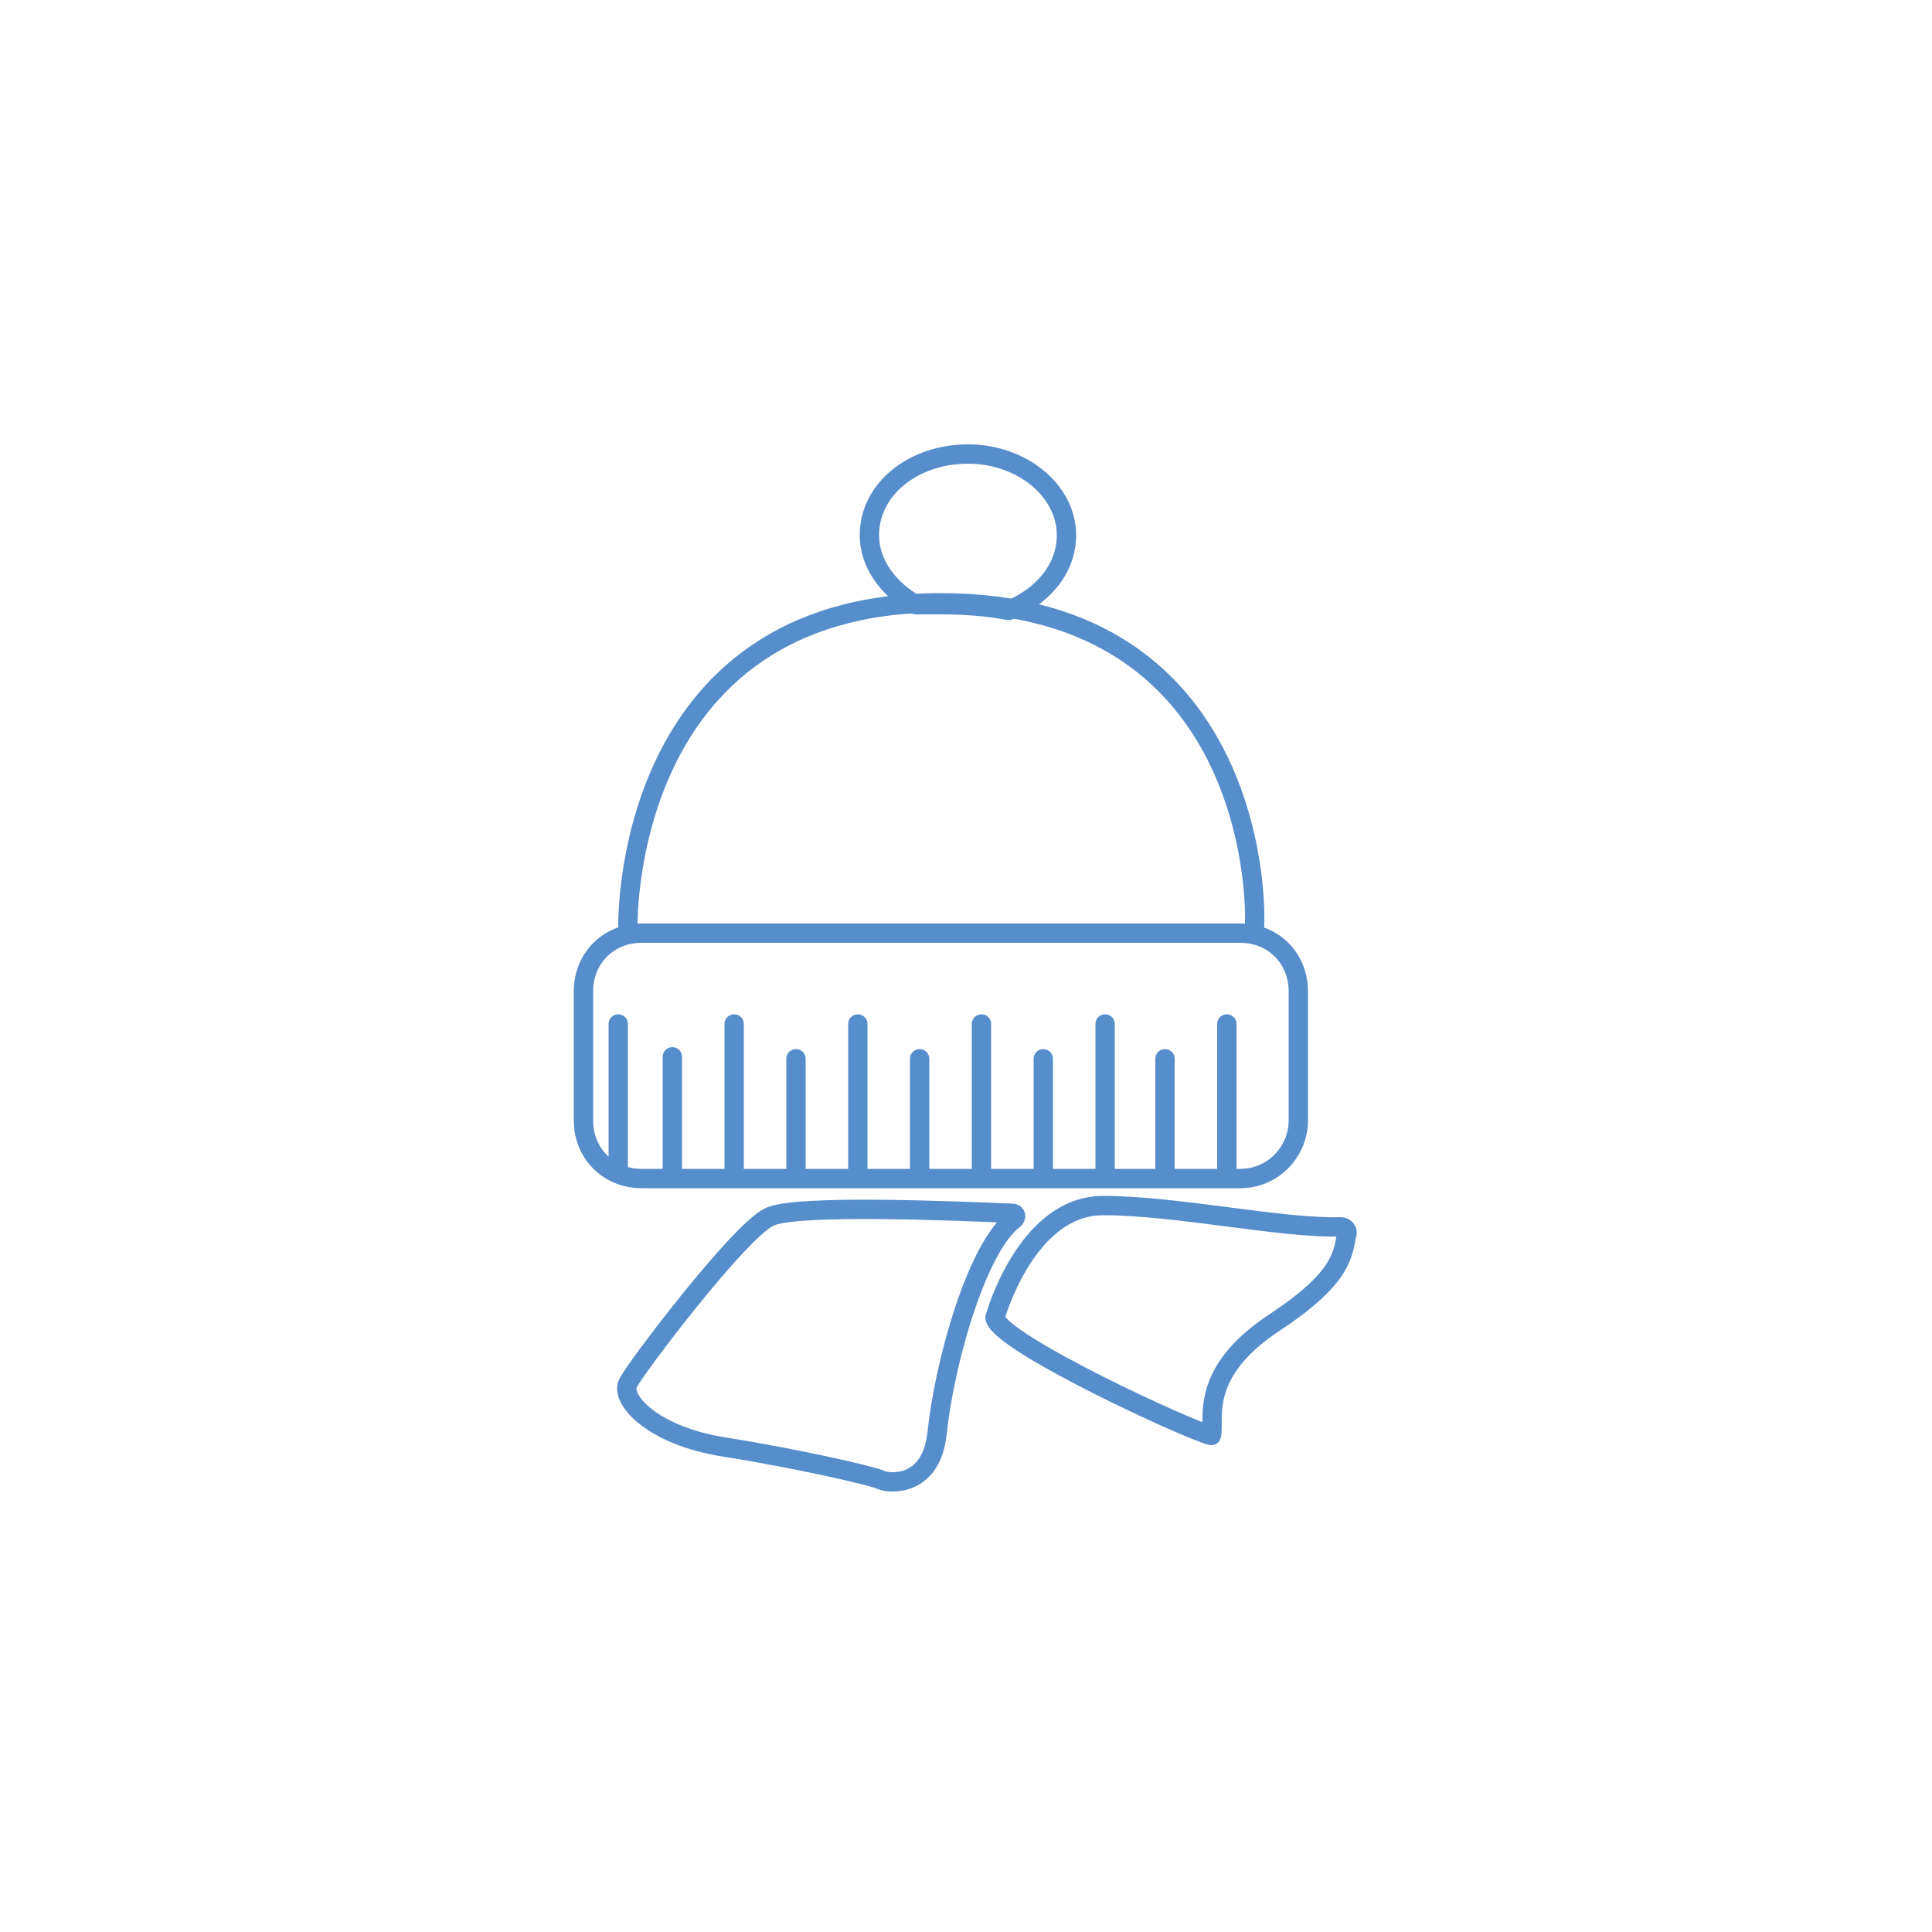 <?xml version="1.0" encoding="utf-8"?>
<!-- Generator: Adobe Illustrator 17.1.0, SVG Export Plug-In . SVG Version: 6.00 Build 0)  -->
<!DOCTYPE svg PUBLIC "-//W3C//DTD SVG 1.1//EN" "http://www.w3.org/Graphics/SVG/1.1/DTD/svg11.dtd">
<svg version="1.1" id="Calque_1" xmlns="http://www.w3.org/2000/svg" xmlns:xlink="http://www.w3.org/1999/xlink" x="0px" y="0px"
	 viewBox="0 0 100 100" enable-background="new 0 0 100 100" xml:space="preserve">
<g>
	<path fill="none" stroke="#568DCB" stroke-linecap="round" stroke-linejoin="round" stroke-miterlimit="10" d="M64.2,61h-31
		c-1.7,0-3-1.3-3-3v-6.7c0-1.7,1.3-3,3-3h31c1.7,0,3,1.3,3,3V58C67.2,59.6,65.9,61,64.2,61z"/>
	
		<line fill="none" stroke="#568DCB" stroke-linecap="round" stroke-linejoin="round" stroke-miterlimit="10" x1="34.8" y1="54.7" x2="34.8" y2="60.7"/>
	
		<line fill="none" stroke="#568DCB" stroke-linecap="round" stroke-linejoin="round" stroke-miterlimit="10" x1="32" y1="53" x2="32" y2="60.7"/>
	
		<line fill="none" stroke="#568DCB" stroke-linecap="round" stroke-linejoin="round" stroke-miterlimit="10" x1="38" y1="53" x2="38" y2="60.7"/>
	
		<line fill="none" stroke="#568DCB" stroke-linecap="round" stroke-linejoin="round" stroke-miterlimit="10" x1="41.2" y1="54.8" x2="41.2" y2="60.7"/>
	
		<line fill="none" stroke="#568DCB" stroke-linecap="round" stroke-linejoin="round" stroke-miterlimit="10" x1="44.4" y1="53" x2="44.4" y2="60.7"/>
	
		<line fill="none" stroke="#568DCB" stroke-linecap="round" stroke-linejoin="round" stroke-miterlimit="10" x1="47.6" y1="54.8" x2="47.6" y2="60.7"/>
	
		<line fill="none" stroke="#568DCB" stroke-linecap="round" stroke-linejoin="round" stroke-miterlimit="10" x1="50.8" y1="53" x2="50.8" y2="60.7"/>
	
		<line fill="none" stroke="#568DCB" stroke-linecap="round" stroke-linejoin="round" stroke-miterlimit="10" x1="54" y1="54.8" x2="54" y2="60.7"/>
	
		<line fill="none" stroke="#568DCB" stroke-linecap="round" stroke-linejoin="round" stroke-miterlimit="10" x1="57.2" y1="53" x2="57.2" y2="60.7"/>
	
		<line fill="none" stroke="#568DCB" stroke-linecap="round" stroke-linejoin="round" stroke-miterlimit="10" x1="60.3" y1="54.8" x2="60.3" y2="60.7"/>
	
		<line fill="none" stroke="#568DCB" stroke-linecap="round" stroke-linejoin="round" stroke-miterlimit="10" x1="63.5" y1="53" x2="63.5" y2="60.7"/>
	<path fill="none" stroke="#568DCB" stroke-linecap="round" stroke-linejoin="round" stroke-miterlimit="10" d="M32.5,48
		c0,0-0.4-16.8,16.2-16.8s16.4,16.2,16.2,17.1"/>
	<path fill="none" stroke="#568DCB" stroke-linecap="round" stroke-linejoin="round" stroke-miterlimit="10" d="M47.4,31.3
		c0.4,0,0.8,0,1.3,0c1.3,0,2.5,0.1,3.5,0.3c1.7-0.7,3-2.1,3-3.9c0-2.3-2.3-4.2-5.1-4.2S45,25.3,45,27.7C45,29.2,46,30.5,47.4,31.3z"
		/>
	<path fill="none" stroke="#568DCB" stroke-linecap="round" stroke-linejoin="round" stroke-miterlimit="10" d="M52.5,63.1
		c0.1-0.1,0.1-0.3-0.1-0.3c-2.5-0.1-11.3-0.5-12.6,0.2c-1.6,0.8-6.9,7.8-7.3,8.6s1.2,2.7,5,3.3c3.8,0.6,7.7,1.5,8.1,1.7
		s2.6,0.4,2.9-2.4C48.9,70.4,50.6,64.5,52.5,63.1z"/>
	<path fill="none" stroke="#568DCB" stroke-linecap="round" stroke-linejoin="round" stroke-miterlimit="10" d="M51.5,68.2
		c0,0,1.6-5.8,5.6-5.8c3.8,0,9.3,1.2,12.3,1.1c0.2,0,0.4,0.2,0.3,0.4c-0.2,1.1-0.3,2.3-3.8,4.6c-3.9,2.6-3,5-3.2,5.8
		C61.7,74.1,51.7,69.5,51.5,68.2z"/>
</g>
</svg>
